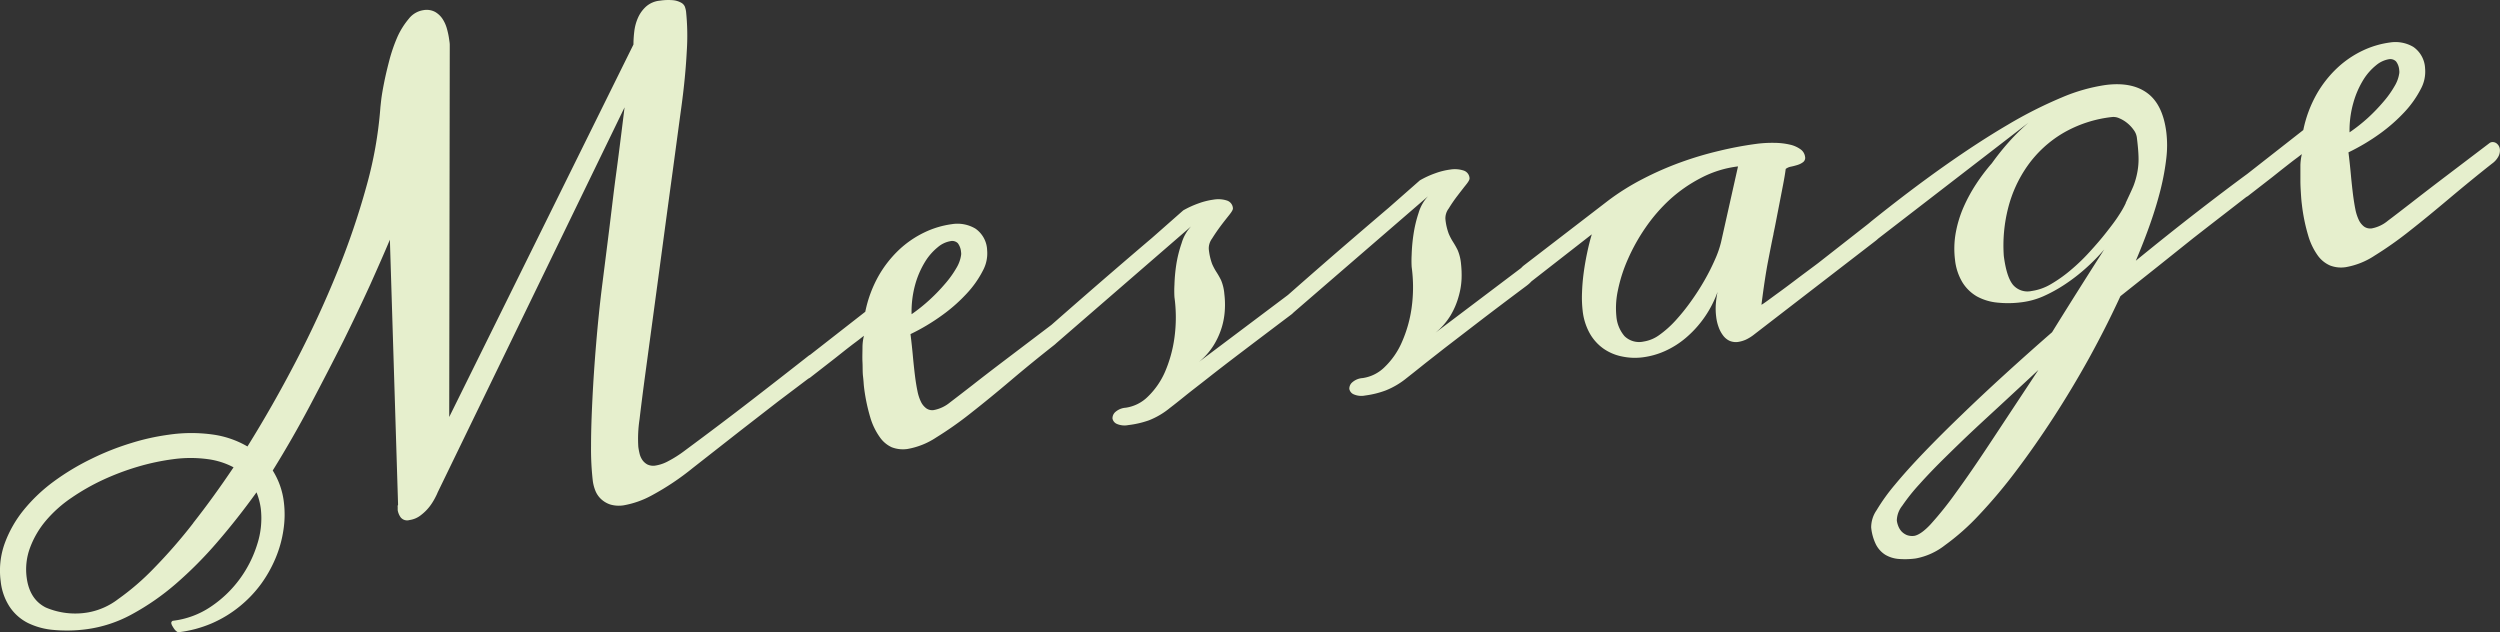 <svg xmlns="http://www.w3.org/2000/svg" viewBox="0 0 463.92 117.32"><rect x="0" y="0" width="463.92" height="117.32" fill="#333333" stroke="none"/><defs><style>.cls-1{fill:#e6efcd;}</style></defs><g id="レイヤー_2" data-name="レイヤー 2"><g id="message"><path class="cls-1" d="M463.38,26.69a1.21,1.21,0,0,0-.95-.32.89.89,0,0,0-.48.2l-8.72,6.62q-3.57,2.72-5.86,4.51c-1.7,1.31-3.1,2.4-4.23,3.24a6.55,6.55,0,0,1-3,1.44,2,2,0,0,1-1.41-.31,3.29,3.29,0,0,1-1-1.23,8.48,8.48,0,0,1-.65-2c-.16-.8-.3-1.69-.43-2.67-.14-1.16-.28-2.4-.4-3.72s-.27-2.71-.45-4.18a38.59,38.59,0,0,0,5.85-3.48,31,31,0,0,0,4.64-4.1,18.91,18.91,0,0,0,2.94-4.19,6.72,6.72,0,0,0,.79-3.8,5.11,5.11,0,0,0-2.19-4,6.55,6.55,0,0,0-4.37-.81,17.05,17.05,0,0,0-5,1.49,18.52,18.52,0,0,0-4.71,3.2,20.77,20.77,0,0,0-3.86,4.9,22.78,22.78,0,0,0-2.47,6.65L417,32.29h0q-4.09,3-9.37,7.09t-11.29,9c1-2.37,1.9-4.67,2.69-6.92s1.43-4.39,1.94-6.43A45.74,45.74,0,0,0,402,29.36a20.52,20.52,0,0,0,0-4.83q-.65-5.13-3.52-7.25c-1.92-1.42-4.49-1.92-7.73-1.51a32.65,32.65,0,0,0-8.16,2.32,80.08,80.08,0,0,0-10.06,5.09q-5.47,3.21-11.84,7.71T347.21,41.1l-.51.43-9.31,7.29c-1.32,1-2.6,1.93-3.84,2.87s-2.33,1.76-3.31,2.47-1.76,1.29-2.37,1.73-.93.65-1,.66q.63-5,1.23-8.1c.4-2.05.72-3.72,1-5,0-.15.15-.74.35-1.78s.43-2.2.68-3.5l.74-3.82c.24-1.24.41-2.25.5-3a2.29,2.29,0,0,1,1-.43,12,12,0,0,0,1.25-.33,3.26,3.26,0,0,0,1-.52,1,1,0,0,0,.34-1,2,2,0,0,0-.85-1.37,5.34,5.34,0,0,0-1.95-.86,13,13,0,0,0-2.85-.33,22.36,22.36,0,0,0-3.49.2A66,66,0,0,0,319,28a63.41,63.41,0,0,0-7.2,2.15,59.19,59.19,0,0,0-7,3.08,44.54,44.54,0,0,0-6.38,4l-15.61,12a3.49,3.49,0,0,0-.52.49l-15.89,12a12.48,12.48,0,0,0,2.78-3.19A14.15,14.15,0,0,0,270.68,55a13.87,13.87,0,0,0,.54-3.25,18.73,18.73,0,0,0-.1-2.78,8.41,8.41,0,0,0-.63-2.57,15.4,15.4,0,0,0-.83-1.47,10.85,10.85,0,0,1-.81-1.53,10.56,10.56,0,0,1-.63-2.78,3,3,0,0,1,.61-1.92,26.8,26.8,0,0,1,1.57-2.3c.59-.77,1.12-1.46,1.61-2.07s.72-1,.69-1.29a1.59,1.59,0,0,0-1.12-1.4,5.27,5.27,0,0,0-2.44-.18,13.18,13.18,0,0,0-2.82.7,17.07,17.07,0,0,0-2.84,1.31l-5.81,5.11q-2.88,2.45-7.43,6.36T239,54.74L222.48,67.16A12.48,12.48,0,0,0,225.26,64a14.15,14.15,0,0,0,1.51-3.42,13.92,13.92,0,0,0,.53-3.25,16.32,16.32,0,0,0-.1-2.78,8.32,8.32,0,0,0-.62-2.58,15.19,15.19,0,0,0-.83-1.46,10.84,10.84,0,0,1-.82-1.53,11.18,11.18,0,0,1-.62-2.78,3.06,3.06,0,0,1,.61-1.93c.47-.76,1-1.53,1.57-2.3s1.12-1.45,1.61-2.07.72-1,.69-1.28a1.61,1.61,0,0,0-1.12-1.41,5.18,5.18,0,0,0-2.45-.17,13.25,13.25,0,0,0-2.81.7,17.48,17.48,0,0,0-2.84,1.3l-5.81,5.12q-2.88,2.44-7.43,6.36t-11.22,9.77l0,0-8.72,6.61q-3.57,2.71-5.86,4.51c-1.7,1.32-3.1,2.4-4.22,3.25a6.65,6.65,0,0,1-3,1.43,1.91,1.91,0,0,1-1.41-.31,3.24,3.24,0,0,1-1-1.22,8,8,0,0,1-.65-2c-.17-.8-.31-1.69-.44-2.67-.14-1.16-.28-2.4-.4-3.72s-.27-2.71-.45-4.17a37.83,37.83,0,0,0,5.85-3.49,30,30,0,0,0,4.64-4.1,18.58,18.58,0,0,0,2.94-4.19,6.72,6.72,0,0,0,.79-3.8,5.08,5.08,0,0,0-2.18-4,6.53,6.53,0,0,0-4.38-.82,16.9,16.9,0,0,0-5,1.49,18.66,18.66,0,0,0-4.72,3.2,21,21,0,0,0-3.86,4.9,22.74,22.74,0,0,0-2.47,6.66l-10.31,8.05s0,0-.06,0q-4.92,3.87-10.69,8.33t-12.33,9.31a22,22,0,0,1-3.28,2.09,7.29,7.29,0,0,1-2.24.76,2.53,2.53,0,0,1-1.55-.21,2.72,2.72,0,0,1-.94-.87,3.58,3.58,0,0,1-.5-1.2,11.1,11.1,0,0,1-.22-1.2,24.13,24.13,0,0,1,.23-5.11q.42-3.6,1.11-8.71l1.53-11.32q.84-6.21,1.71-12.7t1.76-13c.59-4.34,1.13-8.41,1.65-12.21s.84-7.23,1-10.31a43.92,43.92,0,0,0-.13-7.41,4.59,4.59,0,0,0-.23-.92A1.52,1.52,0,0,0,126.4.5,3.88,3.88,0,0,0,125,.05a10.21,10.21,0,0,0-2.54.07,4.53,4.53,0,0,0-2.53,1.06,6.14,6.14,0,0,0-1.51,2.05,8.8,8.8,0,0,0-.71,2.54,20.32,20.32,0,0,0-.16,2.49L83.36,77.38l.1-68.19c0-.24,0-.53,0-.87s-.07-.68-.11-1a14.14,14.14,0,0,0-.42-2,6.33,6.33,0,0,0-.83-1.84,4.13,4.13,0,0,0-1.38-1.28,3.35,3.35,0,0,0-2.12-.32,4.24,4.24,0,0,0-2.73,1.59A14.34,14.34,0,0,0,73.77,6.8a29.71,29.71,0,0,0-1.49,4.27c-.4,1.53-.74,2.95-1,4.26s-.45,2.41-.55,3.3-.15,1.36-.15,1.42A74.51,74.51,0,0,1,68,34.57a142.68,142.68,0,0,1-5.46,16q-3.33,8.22-7.62,16.47t-9,15.81a17.55,17.55,0,0,0-6.2-2.18,28.76,28.76,0,0,0-8.41,0,42.16,42.16,0,0,0-7,1.56,48.69,48.69,0,0,0-7.34,2.91A45,45,0,0,0,10,89.33,30.32,30.32,0,0,0,4.43,94.6a21.62,21.62,0,0,0-3.55,6.22,14.89,14.89,0,0,0-.75,7.05,10.64,10.64,0,0,0,1.66,4.73,8.88,8.88,0,0,0,3.38,3A13.42,13.42,0,0,0,10,116.9a27.44,27.44,0,0,0,6.09-.14A24.13,24.13,0,0,0,24.46,114a45.74,45.74,0,0,0,8.12-5.62,74.11,74.11,0,0,0,7.75-7.79q3.78-4.38,7.27-9.23a12.19,12.19,0,0,1,.8,3.06,15.64,15.64,0,0,1-.67,6.59,21.74,21.74,0,0,1-3.24,6.43,21.42,21.42,0,0,1-5.35,5.13,15.87,15.87,0,0,1-7,2.62.35.35,0,0,0-.28.18.4.4,0,0,0-.08.25,1.53,1.53,0,0,0,.21.55,6.42,6.42,0,0,0,.37.58,1.86,1.86,0,0,0,.42.42.6.6,0,0,0,.37.15,22.49,22.49,0,0,0,6.18-1.66,22,22,0,0,0,5.09-3.09,22.32,22.32,0,0,0,4-4.17,23.83,23.83,0,0,0,2.74-4.88,21.66,21.66,0,0,0,1.44-5.2,18.77,18.77,0,0,0,.07-5.18,14.09,14.09,0,0,0-2.06-5.83q3.72-6,7-12.21t6.1-11.8q2.77-5.62,5-10.5c1.45-3.24,2.67-6,3.64-8.32l1.52,49.19a.63.63,0,0,0-.07.41c0,.21,0,.4,0,.59A3.17,3.17,0,0,0,74.35,96a1.53,1.53,0,0,0,1.61.51,4.41,4.41,0,0,0,2.25-1,8.52,8.52,0,0,0,1.65-1.7,11.47,11.47,0,0,0,1-1.66,7.79,7.79,0,0,0,.36-.78L115.9,19.92c-.14,1.12-.34,2.78-.62,5s-.6,4.79-1,7.73-.76,6.13-1.19,9.6-.88,7-1.34,10.65-.82,7.25-1.12,10.83-.53,7-.69,10.22-.26,6.14-.26,8.78A52.45,52.45,0,0,0,110,89.2a7.55,7.55,0,0,0,.49,1.88,4.31,4.31,0,0,0,1.07,1.55,4.59,4.59,0,0,0,1.72,1,5.7,5.7,0,0,0,2.46.14A17,17,0,0,0,121,91.9a48.45,48.45,0,0,0,7.55-5.05l8.82-6.91q4-3.1,7-5.43L150,70.26a1.93,1.93,0,0,0,.49-.31l4.37-3.4,1.68-1.33c.55-.44,1.09-.85,1.59-1.24l1.33-1c.37-.3.66-.52.86-.67a9,9,0,0,0-.27,2.13c0,.9-.05,1.83,0,2.77s0,1.83.1,2.64.12,1.41.16,1.78a33.69,33.69,0,0,0,1.17,5.77,12.2,12.2,0,0,0,1.76,3.69A5.44,5.44,0,0,0,165.49,83a5.81,5.81,0,0,0,2.88.32,13.94,13.94,0,0,0,5.36-2.14,66.54,66.54,0,0,0,6.46-4.55q3.47-2.72,7.34-6t8-6.53a5.56,5.56,0,0,0,.5-.43l25-21.66a7.63,7.63,0,0,0-1.75,3.09,23.15,23.15,0,0,0-1,4,31.09,31.09,0,0,0-.34,3.73,20.27,20.27,0,0,0,0,2.31,27.8,27.8,0,0,1,0,7.52A24.32,24.32,0,0,1,216.19,69a14.35,14.35,0,0,1-3.18,4.6,7.3,7.3,0,0,1-4.12,2.06,3.24,3.24,0,0,0-1.89.77,1.56,1.56,0,0,0-.56,1.22,1.37,1.37,0,0,0,.78,1,3.61,3.61,0,0,0,2.17.23A17.53,17.53,0,0,0,213.2,78a14.39,14.39,0,0,0,3.9-2.3c.76-.58,1.7-1.32,2.81-2.22s2.56-2,4.31-3.38,3.86-3,6.35-4.89,5.45-4.13,8.9-6.73a3.74,3.74,0,0,0,.59-.51L265,36.42a7.63,7.63,0,0,0-1.75,3.08,23.37,23.37,0,0,0-.95,4,31.25,31.25,0,0,0-.34,3.74,20,20,0,0,0,0,2.3,27.8,27.8,0,0,1,0,7.52,23.85,23.85,0,0,1-1.82,6.44,14.24,14.24,0,0,1-3.18,4.6,7.24,7.24,0,0,1-4.12,2.06,3.21,3.21,0,0,0-1.88.77,1.56,1.56,0,0,0-.57,1.23,1.37,1.37,0,0,0,.78,1,3.57,3.57,0,0,0,2.18.23,17,17,0,0,0,3.8-.94A14.79,14.79,0,0,0,261,70.18c.75-.59,1.69-1.33,2.81-2.23s2.55-2,4.3-3.38l6.35-4.88q3.72-2.85,8.91-6.73a6.1,6.1,0,0,0,.82-.75l11.2-8.73c-.31,1-.6,2.17-.86,3.4s-.48,2.48-.65,3.75a37,37,0,0,0-.31,3.73,21.53,21.53,0,0,0,.12,3.3A11.11,11.11,0,0,0,295,61.85a8.73,8.73,0,0,0,2.52,2.82A9.07,9.07,0,0,0,301,66.15a11.48,11.48,0,0,0,3.89.15,14.51,14.51,0,0,0,4.06-1.15,16.3,16.3,0,0,0,3.87-2.44,20,20,0,0,0,5.9-8.53,18.14,18.14,0,0,0-.32,2.28,12.08,12.08,0,0,0,.07,2.33,8.33,8.33,0,0,0,.45,1.91,5.78,5.78,0,0,0,.82,1.54,3.2,3.2,0,0,0,1.2,1,3,3,0,0,0,1.61.21,5.71,5.71,0,0,0,1.4-.41,7.84,7.84,0,0,0,1.6-1l22.4-17.27a6.38,6.38,0,0,0,.6-.51l27.89-21.51a39.39,39.39,0,0,0-3.68,3.62,48.41,48.41,0,0,0-3.13,3.92,35.25,35.25,0,0,0-2.89,3.81,29.5,29.5,0,0,0-2.37,4.35,21.38,21.38,0,0,0-1.45,4.77,16.71,16.71,0,0,0-.13,5,10.15,10.15,0,0,0,1.39,4.2A7.68,7.68,0,0,0,366.84,55a9.85,9.85,0,0,0,3.78,1.15,19.28,19.28,0,0,0,4.6-.07A14.37,14.37,0,0,0,379.13,55a27.32,27.32,0,0,0,4.07-2.24,33.27,33.27,0,0,0,3.88-3,35.56,35.56,0,0,0,3.39-3.46q-5.39,8.43-9.67,15.35-4.47,3.9-8.75,7.8T364,77q-3.78,3.63-6.94,6.92t-5.4,6a35.72,35.72,0,0,0-3.43,4.77,5.6,5.6,0,0,0-1,3.19,9.21,9.21,0,0,0,.89,3.17,4.93,4.93,0,0,0,1.7,1.88,5.76,5.76,0,0,0,2.49.79,14.62,14.62,0,0,0,3.2-.09,12.44,12.44,0,0,0,5.39-2.44,43.26,43.26,0,0,0,6.36-5.64,95.24,95.24,0,0,0,6.86-8.16q3.51-4.64,6.95-9.94t6.6-11q3.17-5.76,5.81-11.49l7-5.56L407,44.19q3.09-2.41,5.76-4.47l4.1-3.18a1.82,1.82,0,0,0,.47-.31l4.37-3.39,1.67-1.33,1.6-1.25c.5-.39.95-.73,1.32-1l.86-.66a10.12,10.12,0,0,0-.27,2.13c0,.9,0,1.83,0,2.77s.06,1.82.11,2.64.11,1.41.16,1.77a33.49,33.49,0,0,0,1.17,5.77,12.16,12.16,0,0,0,1.76,3.7,5.51,5.51,0,0,0,2.31,1.89,5.69,5.69,0,0,0,2.88.31,14.06,14.06,0,0,0,5.36-2.13,68.33,68.33,0,0,0,6.46-4.55c2.31-1.81,4.75-3.82,7.34-6s5.26-4.37,8-6.53a3.91,3.91,0,0,0,1.23-1.4,2.44,2.44,0,0,0,.24-1.23A1.57,1.57,0,0,0,463.38,26.69ZM436.73,19a16.61,16.61,0,0,1,1.83-4.19,10.66,10.66,0,0,1,2.37-2.7A5,5,0,0,1,443.25,11a1.52,1.52,0,0,1,1.37.39,3,3,0,0,1,.6,1.65,2,2,0,0,1,0,.6,6.4,6.4,0,0,1-.88,2.37,18.19,18.19,0,0,1-2.05,2.87,33.28,33.28,0,0,1-2.89,3A31.07,31.07,0,0,1,436,24.56,18.68,18.68,0,0,1,436.73,19ZM169.85,52.74a16.61,16.61,0,0,1,1.83-4.19,10.66,10.66,0,0,1,2.37-2.7,4.9,4.9,0,0,1,2.32-1.1,1.5,1.5,0,0,1,1.37.38,3.1,3.1,0,0,1,.6,1.65,1.77,1.77,0,0,1,0,.61,6.4,6.4,0,0,1-.88,2.37,18.61,18.61,0,0,1-2.05,2.86,33.28,33.28,0,0,1-2.89,3,31.17,31.17,0,0,1-3.36,2.69A19,19,0,0,1,169.85,52.74Zm-134,44.34a96.8,96.8,0,0,1-7.29,8.37,46.39,46.39,0,0,1-6.63,5.72,12.91,12.91,0,0,1-5.51,2.46,13.92,13.92,0,0,1-7.91-.89c-2-1-3.21-2.85-3.56-5.57a11.52,11.52,0,0,1,.64-5.57,16.93,16.93,0,0,1,2.94-5,23.38,23.38,0,0,1,4.7-4.2,40.59,40.59,0,0,1,5.91-3.37,47.44,47.44,0,0,1,6.49-2.44,42.6,42.6,0,0,1,6.51-1.38,23.8,23.8,0,0,1,6.47,0,14.08,14.08,0,0,1,4.73,1.51Q39.6,92.29,35.83,97.08ZM319.37,44.94a18.31,18.31,0,0,1-1.11,3.19A39.66,39.66,0,0,1,316.31,52q-1.14,2-2.54,3.95a37.22,37.22,0,0,1-2.89,3.58,19,19,0,0,1-3,2.66A6.66,6.66,0,0,1,305,63.38a3.88,3.88,0,0,1-3.54-1,6.44,6.44,0,0,1-1.51-3.66,15.61,15.61,0,0,1,.29-4.89,27.86,27.86,0,0,1,1.84-5.72,35,35,0,0,1,3.25-5.83A30.67,30.67,0,0,1,309.9,37a27,27,0,0,1,5.78-4,19.91,19.91,0,0,1,6.84-2.12Zm50.11,37q-3.75,5.69-6.55,9.52a63.6,63.6,0,0,1-4.66,5.82c-1.24,1.34-2.26,2-3,2.15a2.83,2.83,0,0,1-1.42-.14,2.92,2.92,0,0,1-1-.69,3.22,3.22,0,0,1-.6-1,4.28,4.28,0,0,1-.26-1,4.55,4.55,0,0,1,1-2.74,35.37,35.37,0,0,1,3.19-4c1.36-1.52,2.93-3.16,4.73-4.93s3.66-3.58,5.63-5.42,4-3.69,6-5.55,3.93-3.63,5.72-5.31Q373.24,76.25,369.48,81.94Zm25-44.26a17.14,17.14,0,0,1-1.3,2.28c-.63,1-1.41,2-2.34,3.19s-1.95,2.36-3.07,3.59a35.91,35.91,0,0,1-3.51,3.38,25.46,25.46,0,0,1-3.68,2.61A9.6,9.6,0,0,1,377,54a3.54,3.54,0,0,1-3.49-1.19c-.79-1-1.34-2.77-1.67-5.33a28.09,28.09,0,0,1,.81-8.89,23.71,23.71,0,0,1,3.62-7.86,21.5,21.5,0,0,1,6.41-5.94A23,23,0,0,1,392,21.71a2.59,2.59,0,0,1,1.3.25,6,6,0,0,1,1.44.87,6.32,6.32,0,0,1,1.2,1.28,3,3,0,0,1,.59,1.4c.17,1.35.28,2.53.31,3.52a13,13,0,0,1-.2,2.83,14.37,14.37,0,0,1-.76,2.7C395.5,35.46,395,36.5,394.45,37.68Z"/></g></g></svg>